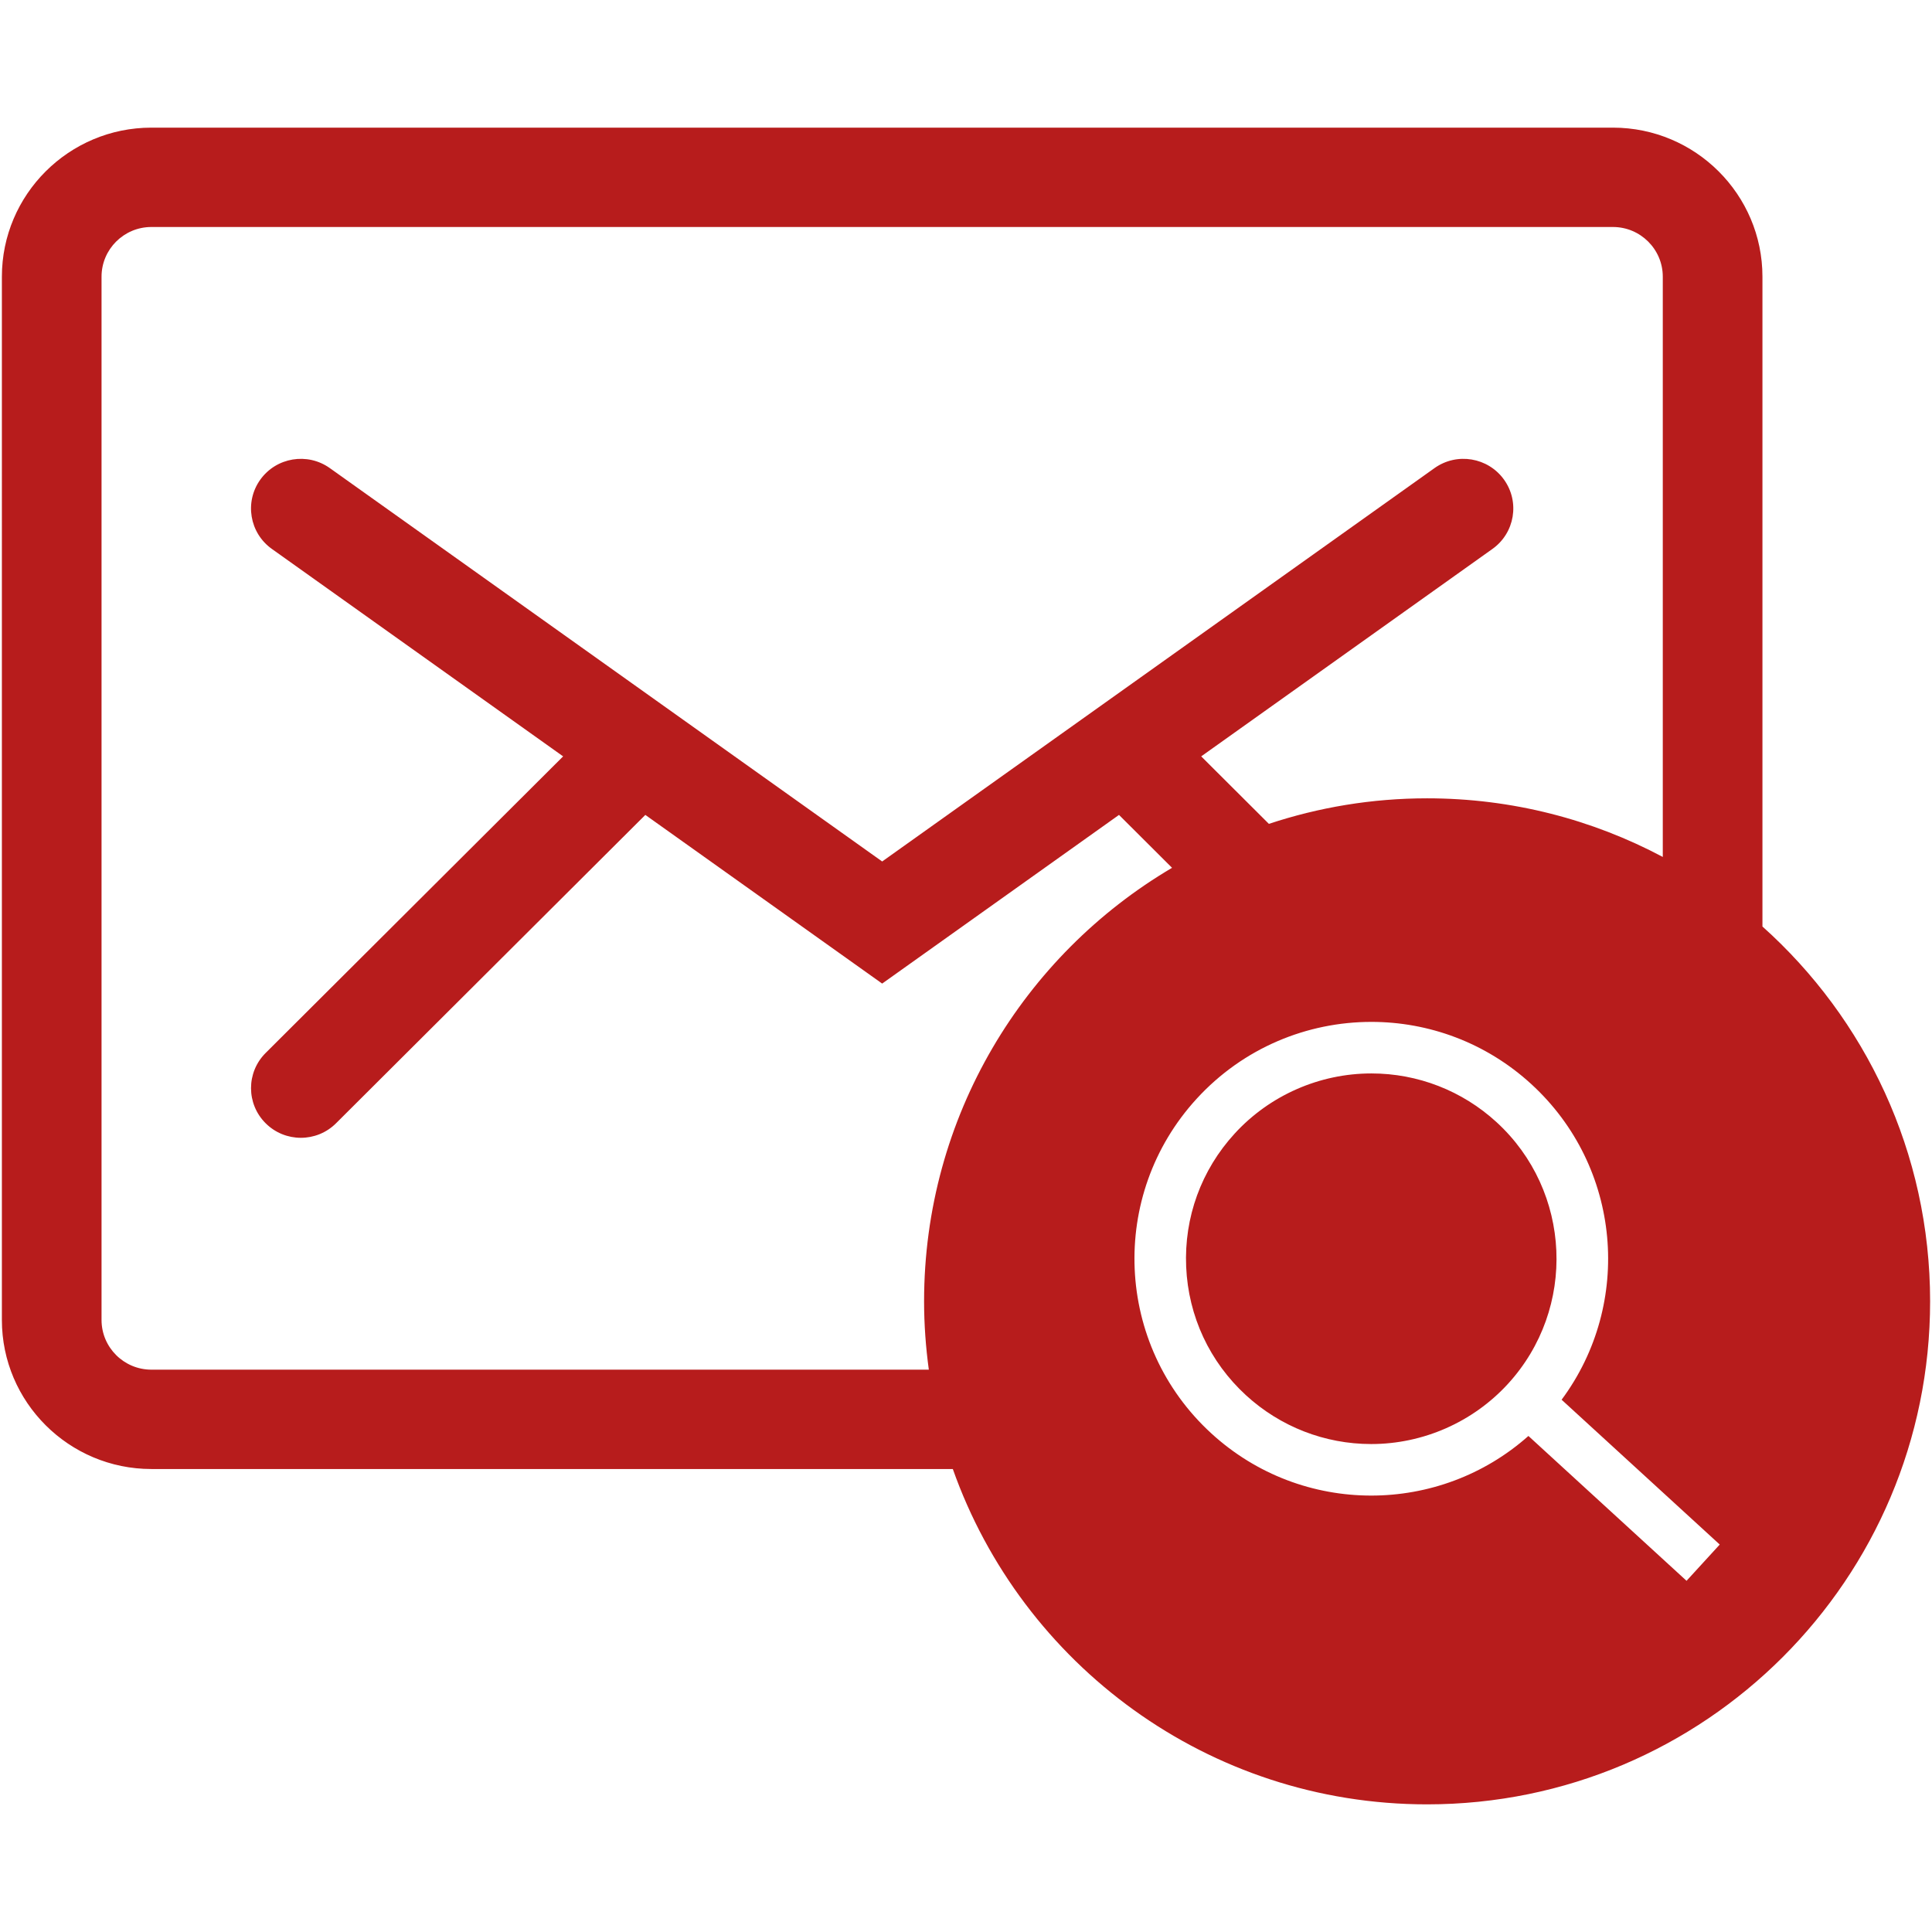 <?xml version="1.0" encoding="iso-8859-1"?>
<!DOCTYPE svg PUBLIC "-//W3C//DTD SVG 1.1//EN" "http://www.w3.org/Graphics/SVG/1.1/DTD/svg11.dtd">
<svg 
 version="1.1" xmlns="http://www.w3.org/2000/svg" xmlns:xlink="http://www.w3.org/1999/xlink" x="0px" y="0px" width="512px"
	 height="512px" viewBox="0 0 512 512" enable-background="new 0 0 512 512" xml:space="preserve"
><g id="5151e0c8492e5103c096af88a5295d22"><g></g><g fill="#b71c1c"><path display="inline" d="M396.577,297.362c19.97,18.29,21.332,49.417,3.042,69.382c-9.277,10.128-22.482,15.942-36.229,15.942
		c-12.298,0-24.07-4.582-33.152-12.896c-9.668-8.86-15.317-20.959-15.891-34.06c-0.573-13.104,3.992-25.649,12.854-35.321
		c9.272-10.129,22.478-15.938,36.225-15.938h0.009C375.727,284.471,387.499,289.049,396.577,297.362z M511.5,344.869
		c0,73.626-59.679,133.305-133.305,133.305c-58.038,0-107.385-37.102-125.688-88.869H40.114c-21.842,0-39.614-17.718-39.614-39.497
		V73.323c0-21.779,17.771-39.497,39.614-39.497h387.337c21.84,0,39.614,17.717,39.614,39.497v172.211
		C494.329,269.942,511.5,305.395,511.5,344.869z M310.606,229.981l-14.06-14.021l-62.764,44.699l-62.762-44.699l-81.957,81.71
		c-2.575,2.577-5.958,3.861-9.336,3.861c-3.378,0-6.758-1.284-9.336-3.861c-5.157-5.134-5.157-13.474,0-18.616l78.843-78.607
		l-77.182-54.971c-5.934-4.222-7.31-12.449-3.072-18.364c4.242-5.915,12.487-7.286,18.423-3.06l146.379,104.249l146.378-104.249
		c5.932-4.227,14.177-2.855,18.421,3.06c4.239,5.915,2.863,14.142-3.072,18.364l-77.18,54.971l17.938,17.885
		c13.188-4.368,27.273-6.767,41.927-6.767c22.573,0,43.827,5.63,62.461,15.535V73.323c0-7.26-5.924-13.166-13.205-13.166H40.114
		c-7.281,0-13.205,5.906-13.205,13.166v276.485c0,7.26,5.923,13.166,13.205,13.166h206.034c-0.805-5.924-1.256-11.96-1.256-18.104
		C244.891,295.922,271.287,253.162,310.606,229.981z M455.748,409.321l-41.905-38.381c18.941-25.507,15.899-61.719-8.04-83.649
		c-12.051-11.035-27.234-16.48-42.378-16.48c-16.984,0-33.925,6.855-46.301,20.373c-23.415,25.563-21.671,65.264,3.893,88.683
		c12.05,11.035,27.229,16.477,42.373,16.477c14.949,0,29.854-5.315,41.658-15.8l41.904,38.386L455.748,409.321z"></path></g></g></svg>